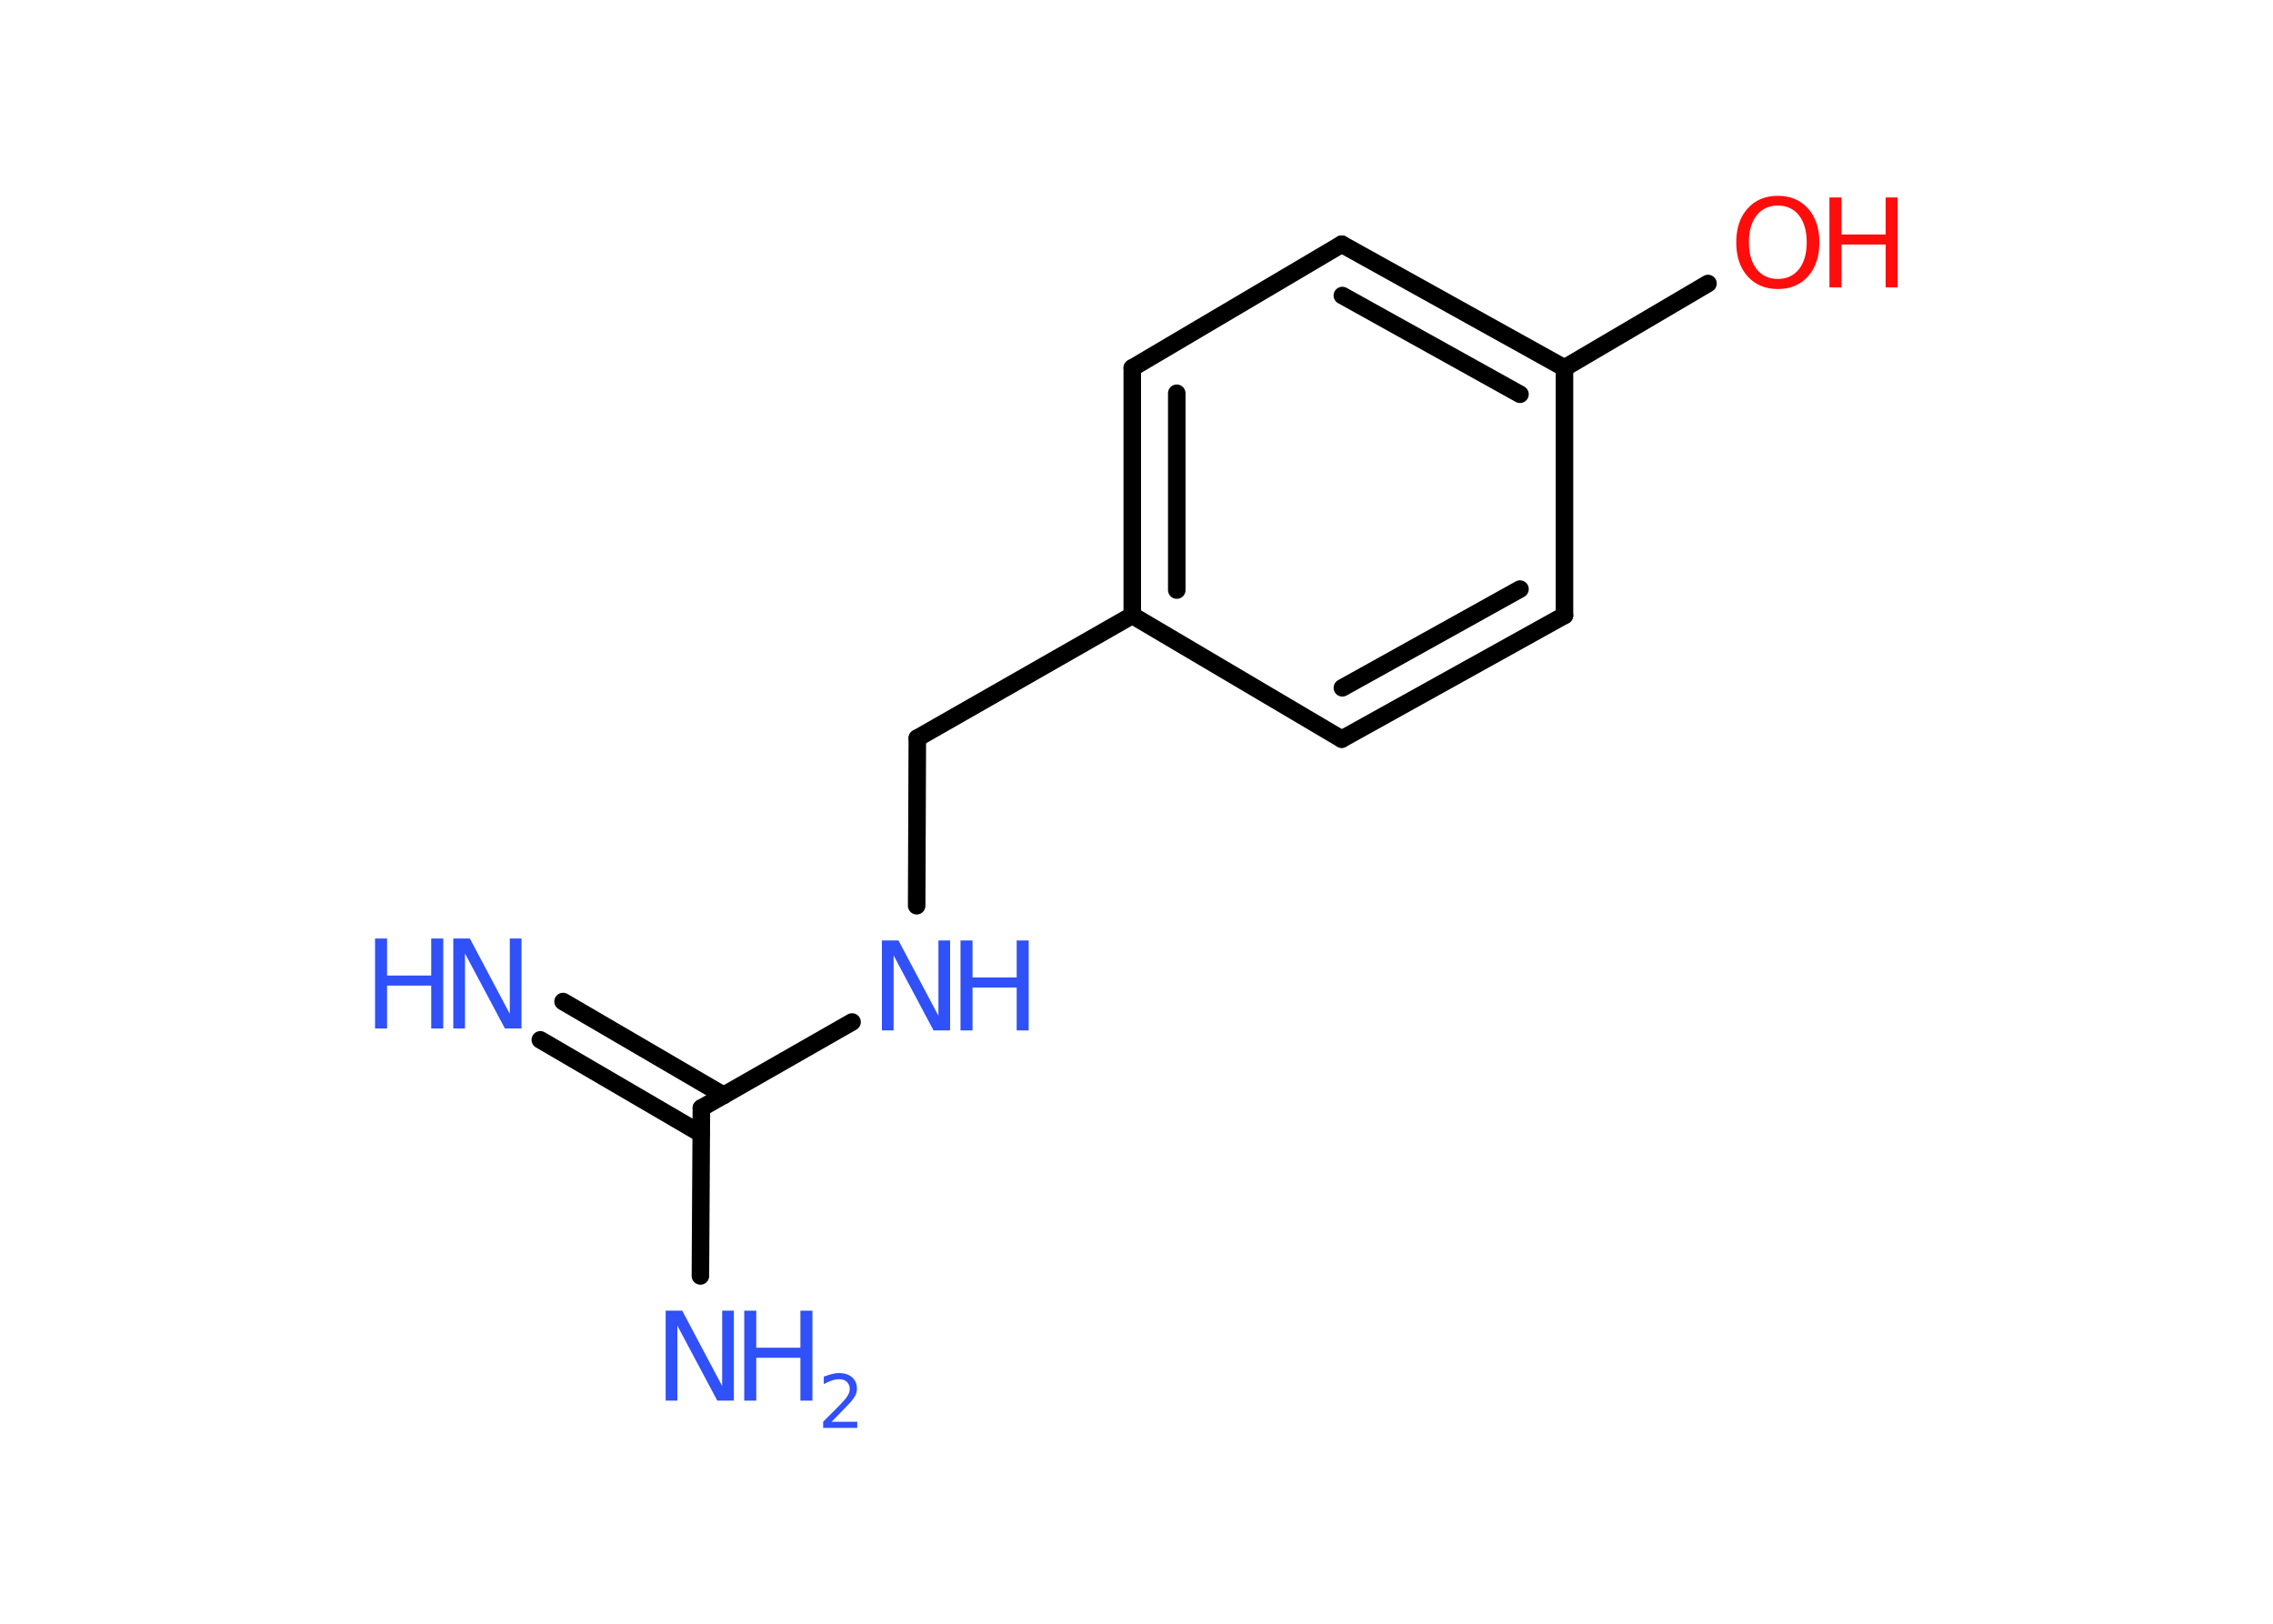 <?xml version='1.0' encoding='UTF-8'?>
<!DOCTYPE svg PUBLIC "-//W3C//DTD SVG 1.1//EN" "http://www.w3.org/Graphics/SVG/1.1/DTD/svg11.dtd">
<svg version='1.2' xmlns='http://www.w3.org/2000/svg' xmlns:xlink='http://www.w3.org/1999/xlink' width='70.0mm' height='50.0mm' viewBox='0 0 70.0 50.0'>
  <desc>Generated by the Chemistry Development Kit (http://github.com/cdk)</desc>
  <g stroke-linecap='round' stroke-linejoin='round' stroke='#000000' stroke-width='.54' fill='#3050F8'>
    <rect x='.0' y='.0' width='70.0' height='50.0' fill='#FFFFFF' stroke='none'/>
    <g id='mol1' class='mol'>
      <g id='mol1bnd1' class='bond'>
        <line x1='17.34' y1='30.84' x2='22.29' y2='33.73'/>
        <line x1='16.64' y1='32.02' x2='21.59' y2='34.91'/>
      </g>
      <line id='mol1bnd2' class='bond' x1='21.6' y1='34.12' x2='21.57' y2='39.29'/>
      <line id='mol1bnd3' class='bond' x1='21.6' y1='34.12' x2='26.24' y2='31.47'/>
      <line id='mol1bnd4' class='bond' x1='28.23' y1='27.89' x2='28.25' y2='22.73'/>
      <line id='mol1bnd5' class='bond' x1='28.25' y1='22.73' x2='34.87' y2='18.95'/>
      <g id='mol1bnd6' class='bond'>
        <line x1='34.87' y1='11.33' x2='34.87' y2='18.95'/>
        <line x1='36.24' y1='12.11' x2='36.24' y2='18.17'/>
      </g>
      <line id='mol1bnd7' class='bond' x1='34.87' y1='11.33' x2='41.32' y2='7.52'/>
      <g id='mol1bnd8' class='bond'>
        <line x1='48.18' y1='11.33' x2='41.32' y2='7.52'/>
        <line x1='46.81' y1='12.14' x2='41.34' y2='9.1'/>
      </g>
      <line id='mol1bnd9' class='bond' x1='48.18' y1='11.33' x2='52.6' y2='8.73'/>
      <line id='mol1bnd10' class='bond' x1='48.18' y1='11.33' x2='48.18' y2='18.95'/>
      <g id='mol1bnd11' class='bond'>
        <line x1='41.32' y1='22.76' x2='48.18' y2='18.95'/>
        <line x1='41.34' y1='21.18' x2='46.81' y2='18.14'/>
      </g>
      <line id='mol1bnd12' class='bond' x1='34.87' y1='18.95' x2='41.32' y2='22.76'/>
      <g id='mol1atm1' class='atom'>
        <path d='M13.97 28.9h.5l1.23 2.32v-2.32h.36v2.77h-.51l-1.23 -2.31v2.31h-.36v-2.77z' stroke='none'/>
        <path d='M11.55 28.9h.37v1.14h1.36v-1.14h.37v2.77h-.37v-1.32h-1.36v1.32h-.37v-2.77z' stroke='none'/>
      </g>
      <g id='mol1atm3' class='atom'>
        <path d='M20.51 40.36h.5l1.23 2.32v-2.32h.36v2.77h-.51l-1.23 -2.31v2.31h-.36v-2.77z' stroke='none'/>
        <path d='M22.92 40.36h.37v1.14h1.36v-1.14h.37v2.77h-.37v-1.32h-1.36v1.32h-.37v-2.77z' stroke='none'/>
        <path d='M25.62 43.78h.78v.19h-1.05v-.19q.13 -.13 .35 -.35q.22 -.22 .28 -.29q.11 -.12 .15 -.21q.04 -.08 .04 -.16q.0 -.13 -.09 -.22q-.09 -.08 -.24 -.08q-.11 .0 -.22 .04q-.12 .04 -.25 .11v-.23q.14 -.05 .25 -.08q.12 -.03 .21 -.03q.26 .0 .41 .13q.15 .13 .15 .35q.0 .1 -.04 .19q-.04 .09 -.14 .21q-.03 .03 -.18 .19q-.15 .15 -.42 .43z' stroke='none'/>
      </g>
      <g id='mol1atm4' class='atom'>
        <path d='M27.17 28.96h.5l1.23 2.32v-2.32h.36v2.77h-.51l-1.23 -2.31v2.31h-.36v-2.77z' stroke='none'/>
        <path d='M29.58 28.96h.37v1.14h1.36v-1.14h.37v2.77h-.37v-1.32h-1.36v1.32h-.37v-2.77z' stroke='none'/>
      </g>
      <g id='mol1atm10' class='atom'>
        <path d='M54.75 6.33q-.41 .0 -.65 .3q-.24 .3 -.24 .83q.0 .52 .24 .83q.24 .3 .65 .3q.41 .0 .65 -.3q.24 -.3 .24 -.83q.0 -.52 -.24 -.83q-.24 -.3 -.65 -.3zM54.75 6.03q.58 .0 .93 .39q.35 .39 .35 1.04q.0 .66 -.35 1.05q-.35 .39 -.93 .39q-.58 .0 -.93 -.39q-.35 -.39 -.35 -1.05q.0 -.65 .35 -1.04q.35 -.39 .93 -.39z' stroke='none' fill='#FF0D0D'/>
        <path d='M56.34 6.08h.37v1.14h1.36v-1.14h.37v2.77h-.37v-1.32h-1.36v1.32h-.37v-2.77z' stroke='none' fill='#FF0D0D'/>
      </g>
    </g>
  </g>
</svg>
